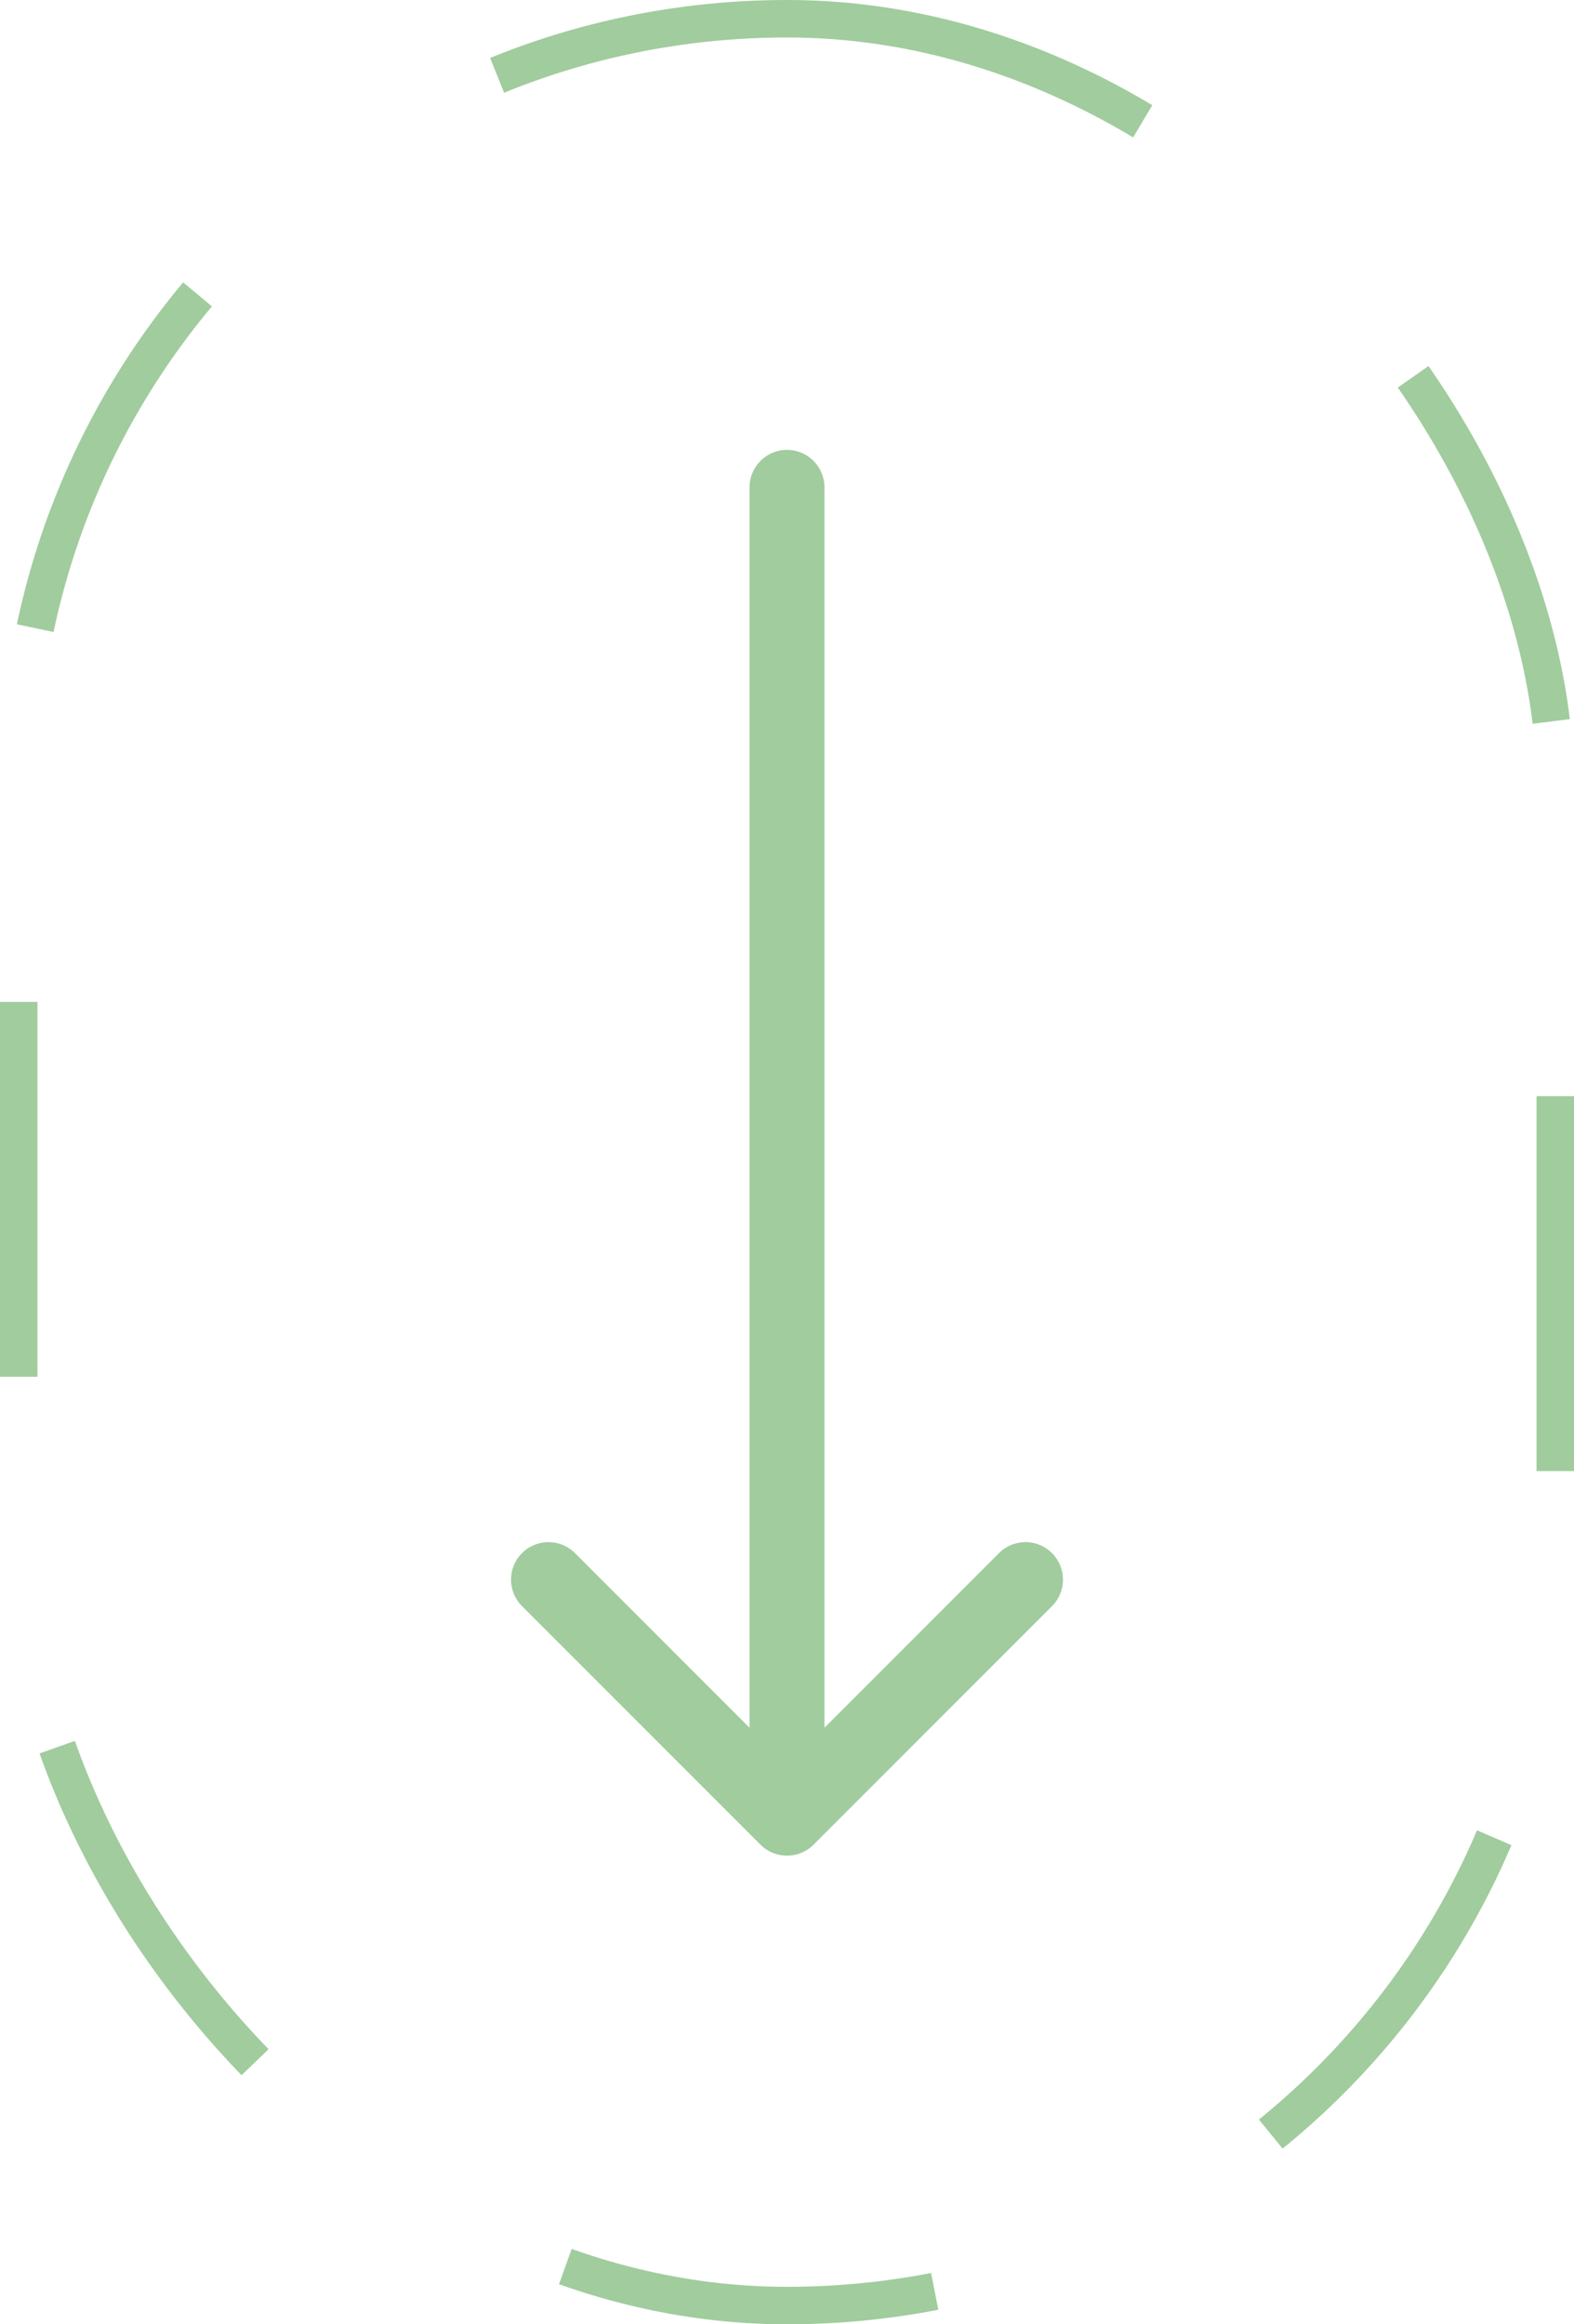 <svg width="42" height="62" viewBox="0 0 42 62" fill="none" xmlns="http://www.w3.org/2000/svg">
<rect x="0.5" y="0.5" width="41" height="61" rx="20.5" stroke="#A1CC9E" stroke-dasharray="10 10"/>
<path d="M22 13C22 12.448 21.552 12 21 12C20.448 12 20 12.448 20 13H22ZM20.293 49.207C20.683 49.598 21.317 49.598 21.707 49.207L28.071 42.843C28.462 42.453 28.462 41.819 28.071 41.429C27.68 41.038 27.047 41.038 26.657 41.429L21 47.086L15.343 41.429C14.953 41.038 14.319 41.038 13.929 41.429C13.538 41.819 13.538 42.453 13.929 42.843L20.293 49.207ZM20 13V48.5H22V13H20Z" fill="#A1CC9E"/>
</svg>
